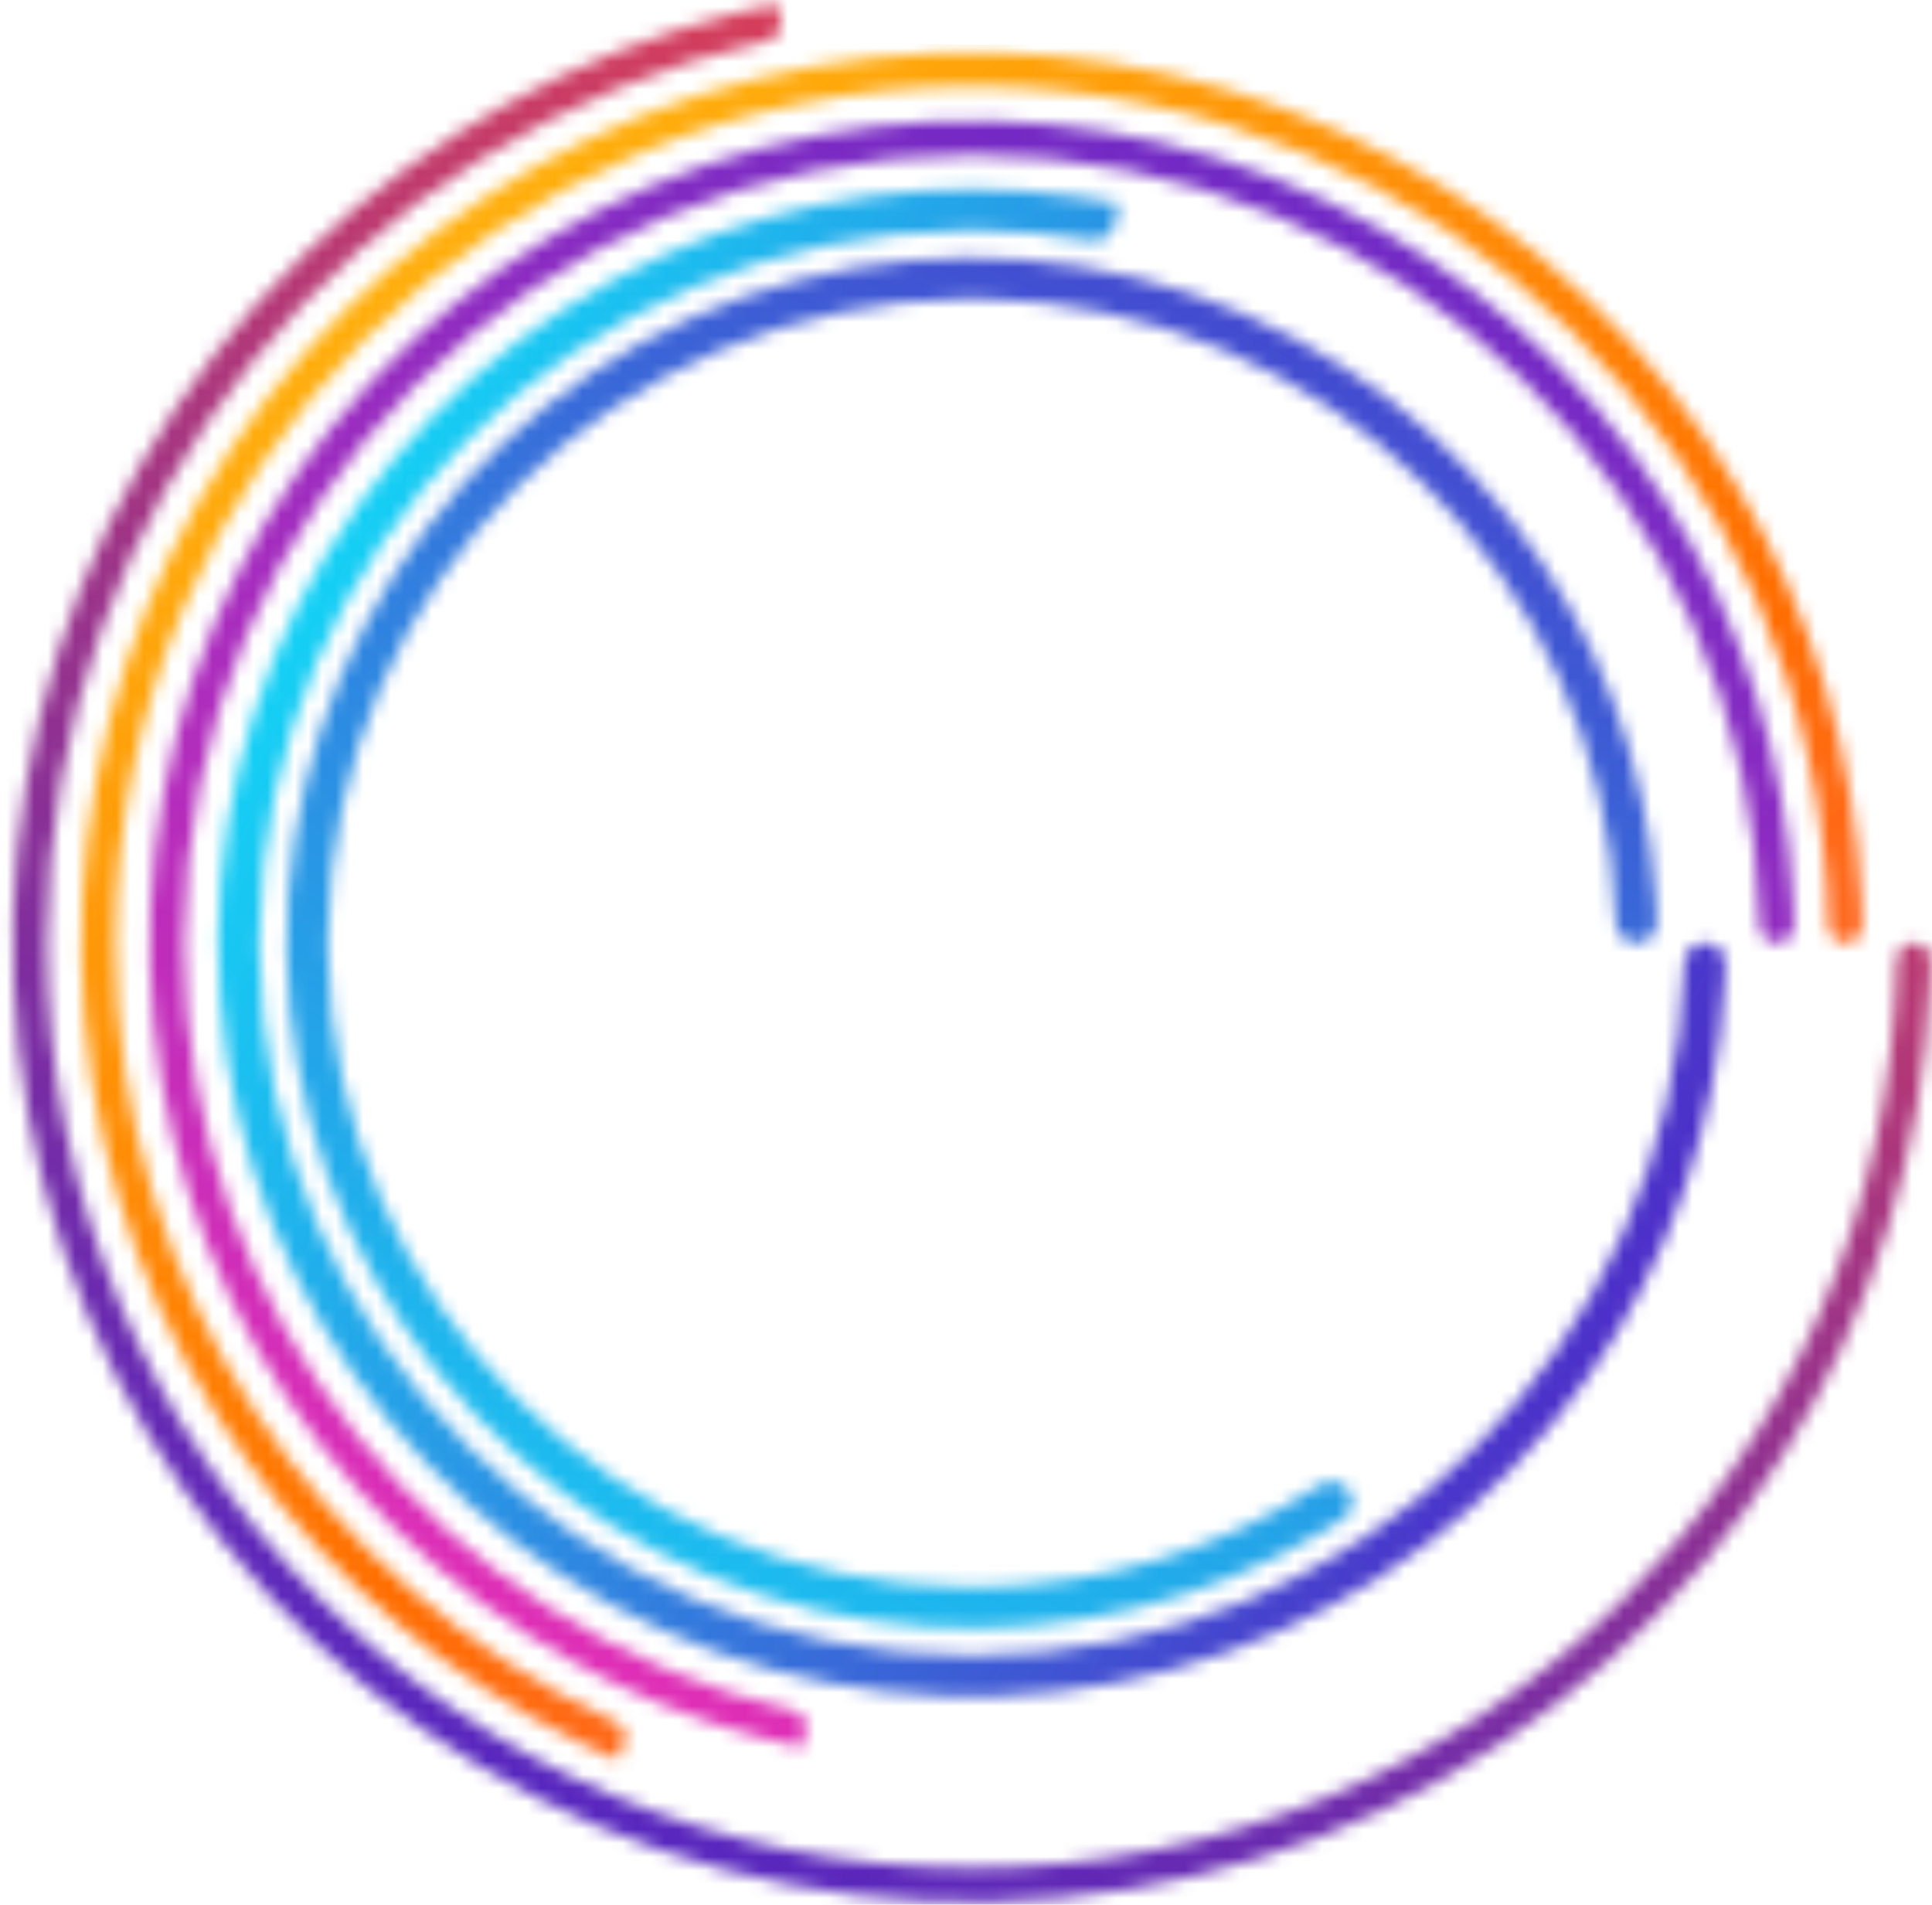 <svg width="141" height="139" viewBox="0 0 141 139" fill="none" xmlns="http://www.w3.org/2000/svg">
<g id="roundLoaing">
<mask id="mask0" mask-type="alpha" maskUnits="userSpaceOnUse" x="0" y="0" width="141" height="139">
<path id="outercirlce" d="M139.684 68.818C138.993 68.818 138.435 69.382 138.422 70.073C137.753 106.773 107.794 136.318 70.934 136.318C33.654 136.318 3.434 106.097 3.434 68.818C3.434 36.665 25.914 9.763 56.015 2.972C56.685 2.821 57.12 2.164 56.981 1.491L56.73 0.281C56.729 0.277 56.726 0.275 56.722 0.276V0.276C55.743 0.479 54.771 0.702 53.804 0.946C41.975 3.931 31.114 9.962 22.312 18.46C12.79 27.653 6.07 39.358 2.931 52.217C-0.208 65.075 0.362 78.56 4.577 91.108C8.792 103.655 16.478 114.75 26.743 123.106C37.008 131.462 49.432 136.736 62.573 138.317C75.715 139.898 89.035 137.72 100.989 132.037C112.943 126.354 123.041 117.398 130.111 106.209C136.646 95.866 140.347 84.006 140.869 71.818C140.894 71.235 140.912 70.652 140.922 70.068C140.935 69.378 140.374 68.818 139.684 68.818V68.818Z" fill="black"/>
</mask>
<g mask="url(#mask0)">
<path id="Vector" d="M-3.128 19.491L-3.128 119.595C-3.128 131.193 6.274 140.595 17.872 140.595H129.052C140.65 140.595 150.052 131.193 150.052 119.595V19.491C150.052 7.893 140.65 -1.509 129.052 -1.509H17.872C6.274 -1.509 -3.128 7.893 -3.128 19.491Z" fill="url(#paint0_linear)"/>
</g>
<mask id="mask1" mask-type="alpha" maskUnits="userSpaceOnUse" x="5" y="3" width="131" height="126">
<path id="outter-cirlce1" d="M133.421 67.564C133.435 68.254 133.993 68.818 134.684 68.818V68.818C135.374 68.818 135.935 68.258 135.922 67.568C135.91 66.984 135.891 66.401 135.864 65.818C135.371 55.138 132.249 44.728 126.757 35.52C120.751 25.451 112.133 17.194 101.817 11.623C91.501 6.053 79.87 3.376 68.157 3.877C56.444 4.378 45.084 8.038 35.281 14.468C25.478 20.899 17.597 29.861 12.472 40.406C7.347 50.95 5.17 62.685 6.171 74.366C7.172 86.047 11.313 97.24 18.157 106.76C24.415 115.466 32.721 122.475 42.321 127.181C43.211 127.618 44.113 128.035 45.025 128.431V128.431C45.036 128.436 45.048 128.431 45.053 128.42L45.539 127.3C45.813 126.671 45.523 125.94 44.9 125.654C23.38 115.781 8.434 94.045 8.434 68.818C8.434 34.3 36.416 6.318 70.934 6.318C105.032 6.318 132.753 33.625 133.421 67.564Z" fill="black"/>
</mask>
<g mask="url(#mask1)">
<path id="Vector_2" d="M-5.675 -19.646V130.01C-5.66 132.836 -3.724 135.544 -0.289 137.543C3.146 139.541 7.801 140.668 12.658 140.677H133.821C138.676 140.666 143.328 139.539 146.76 137.54C150.193 135.542 152.128 132.835 152.143 130.01V-10.037C68.555 15.168 20.854 0.355 -5.675 -19.646Z" fill="url(#paint1_linear)"/>
</g>
<mask id="mask2" mask-type="alpha" maskUnits="userSpaceOnUse" x="10" y="8" width="121" height="120">
<path id="inner-circle3" d="M128.42 67.564C128.435 68.254 128.993 68.818 129.684 68.818V68.818C130.374 68.818 130.935 68.258 130.921 67.568C130.908 66.984 130.888 66.4 130.859 65.818C130.344 55.53 127.187 45.529 121.67 36.789C115.618 27.203 106.974 19.527 96.739 14.651C86.504 9.775 75.097 7.898 63.84 9.239C52.582 10.579 41.935 15.082 33.131 22.224C24.327 29.367 17.727 38.858 14.095 49.598C10.464 60.337 9.949 71.886 12.611 82.906C15.273 93.926 21.003 103.967 29.136 111.864C36.551 119.064 45.687 124.214 55.648 126.838C56.612 127.092 57.583 127.322 58.562 127.529V127.529C58.565 127.529 58.569 127.527 58.57 127.523L58.825 126.313C58.966 125.641 58.533 124.982 57.864 124.826C32.404 118.908 13.434 96.079 13.434 68.818C13.434 37.062 39.177 11.318 70.934 11.318C102.271 11.318 127.753 36.387 128.42 67.564Z" fill="black"/>
</mask>
<g mask="url(#mask2)">
<path id="Vector_3" d="M-6.895 1.96L-6.895 136.417H138.991V1.96H-6.895Z" fill="url(#paint2_linear)"/>
</g>
<mask id="mask3" mask-type="alpha" maskUnits="userSpaceOnUse" x="15" y="13" width="111" height="111">
<path id="inner-circle2" d="M79.608 17.538C80.422 17.675 81.208 17.151 81.369 16.341L81.66 14.881C81.66 14.877 81.658 14.874 81.654 14.873C80.673 14.678 79.689 14.51 78.703 14.369C68.51 12.915 58.092 14.348 48.643 18.537C38.278 23.133 29.586 30.819 23.758 40.544C17.929 50.269 15.248 61.558 16.083 72.866C16.917 84.173 21.226 94.946 28.419 103.711C35.612 112.475 45.338 118.802 56.265 121.826C67.193 124.85 78.788 124.422 89.463 120.603C100.139 116.783 109.372 109.757 115.901 100.487C121.852 92.037 125.29 82.098 125.852 71.818C125.879 71.319 125.9 70.819 125.913 70.318C125.936 69.49 125.262 68.818 124.434 68.818C123.605 68.818 122.936 69.493 122.912 70.322C122.118 98.3 99.223 120.746 71.07 120.818C70.969 120.818 70.868 120.818 70.767 120.818C42.255 120.728 19.145 97.692 18.935 69.209C18.933 68.931 18.933 68.654 18.936 68.377C19.171 39.989 42.154 17.026 70.548 16.819C70.819 16.817 71.091 16.817 71.362 16.82C74.169 16.842 76.924 17.087 79.608 17.538Z" fill="black"/>
</mask>
<g mask="url(#mask3)">
<path id="Vector_4" d="M128.682 10.653H10.844V126.273H128.682V10.653Z" fill="url(#paint3_linear)"/>
</g>
<mask id="mask4" mask-type="alpha" maskUnits="userSpaceOnUse" x="20" y="18" width="101" height="101">
<path id="inner-circle1" d="M96.328 108.374C97.023 107.926 97.955 108.096 98.424 108.778C98.893 109.459 98.722 110.393 98.027 110.841C97.605 111.113 97.179 111.379 96.75 111.637C88.079 116.866 78 119.351 67.847 118.723C56.692 118.033 46.09 113.625 37.734 106.205C29.377 98.784 23.747 88.778 21.744 77.783C19.74 66.788 21.477 55.439 26.679 45.547C31.88 35.656 40.245 27.792 50.439 23.211C60.633 18.63 72.068 17.597 82.918 20.276C93.768 22.954 103.408 29.191 110.299 37.99C116.571 45.999 120.236 55.711 120.843 65.818C120.873 66.317 120.896 66.817 120.911 67.318C120.936 68.146 120.262 68.818 119.433 68.818C118.605 68.818 117.936 68.143 117.91 67.315C117.12 42.187 96.607 22.033 71.338 21.82C71.088 21.817 70.838 21.817 70.588 21.819C44.963 22.004 24.215 42.694 23.936 68.296C23.932 68.657 23.932 69.018 23.937 69.379C24.236 94.948 44.953 115.609 70.544 115.816C70.828 115.819 71.112 115.819 71.395 115.816C80.575 115.727 89.125 113.007 96.328 108.374Z" fill="black"/>
</mask>
<g mask="url(#mask4)">
<path id="Vector_5" d="M0.191 -9.934L0.191 143.117H142.036V-9.934H0.191Z" fill="url(#paint4_linear)"/>
</g>
</g>
<defs>
<linearGradient id="paint0_linear" x1="-43.439" y1="122.376" x2="35.873" y2="-53.112" gradientUnits="userSpaceOnUse">
<stop stop-color="#3C21D3"/>
<stop offset="1" stop-color="#FF453A"/>
</linearGradient>
<linearGradient id="paint1_linear" x1="-11.307" y1="23.059" x2="87.992" y2="160.085" gradientUnits="userSpaceOnUse">
<stop stop-color="#FFC010"/>
<stop offset="0.59" stop-color="#FF6D00"/>
<stop offset="0.99" stop-color="#FF5D60"/>
</linearGradient>
<linearGradient id="paint2_linear" x1="-45.286" y1="119.179" x2="29.434" y2="-47.233" gradientUnits="userSpaceOnUse">
<stop stop-color="#FF2FB2"/>
<stop offset="1" stop-color="#5528C8"/>
</linearGradient>
<linearGradient id="paint3_linear" x1="25.952" y1="-19.774" x2="166.538" y2="50.03" gradientUnits="userSpaceOnUse">
<stop stop-color="#08F5FF"/>
<stop offset="1" stop-color="#580DBF"/>
</linearGradient>
<linearGradient id="paint4_linear" x1="-37.137" y1="123.495" x2="56.608" y2="-54.84" gradientUnits="userSpaceOnUse">
<stop stop-color="#08F5FF"/>
<stop offset="1" stop-color="#580DBF"/>
</linearGradient>
</defs>
</svg>
